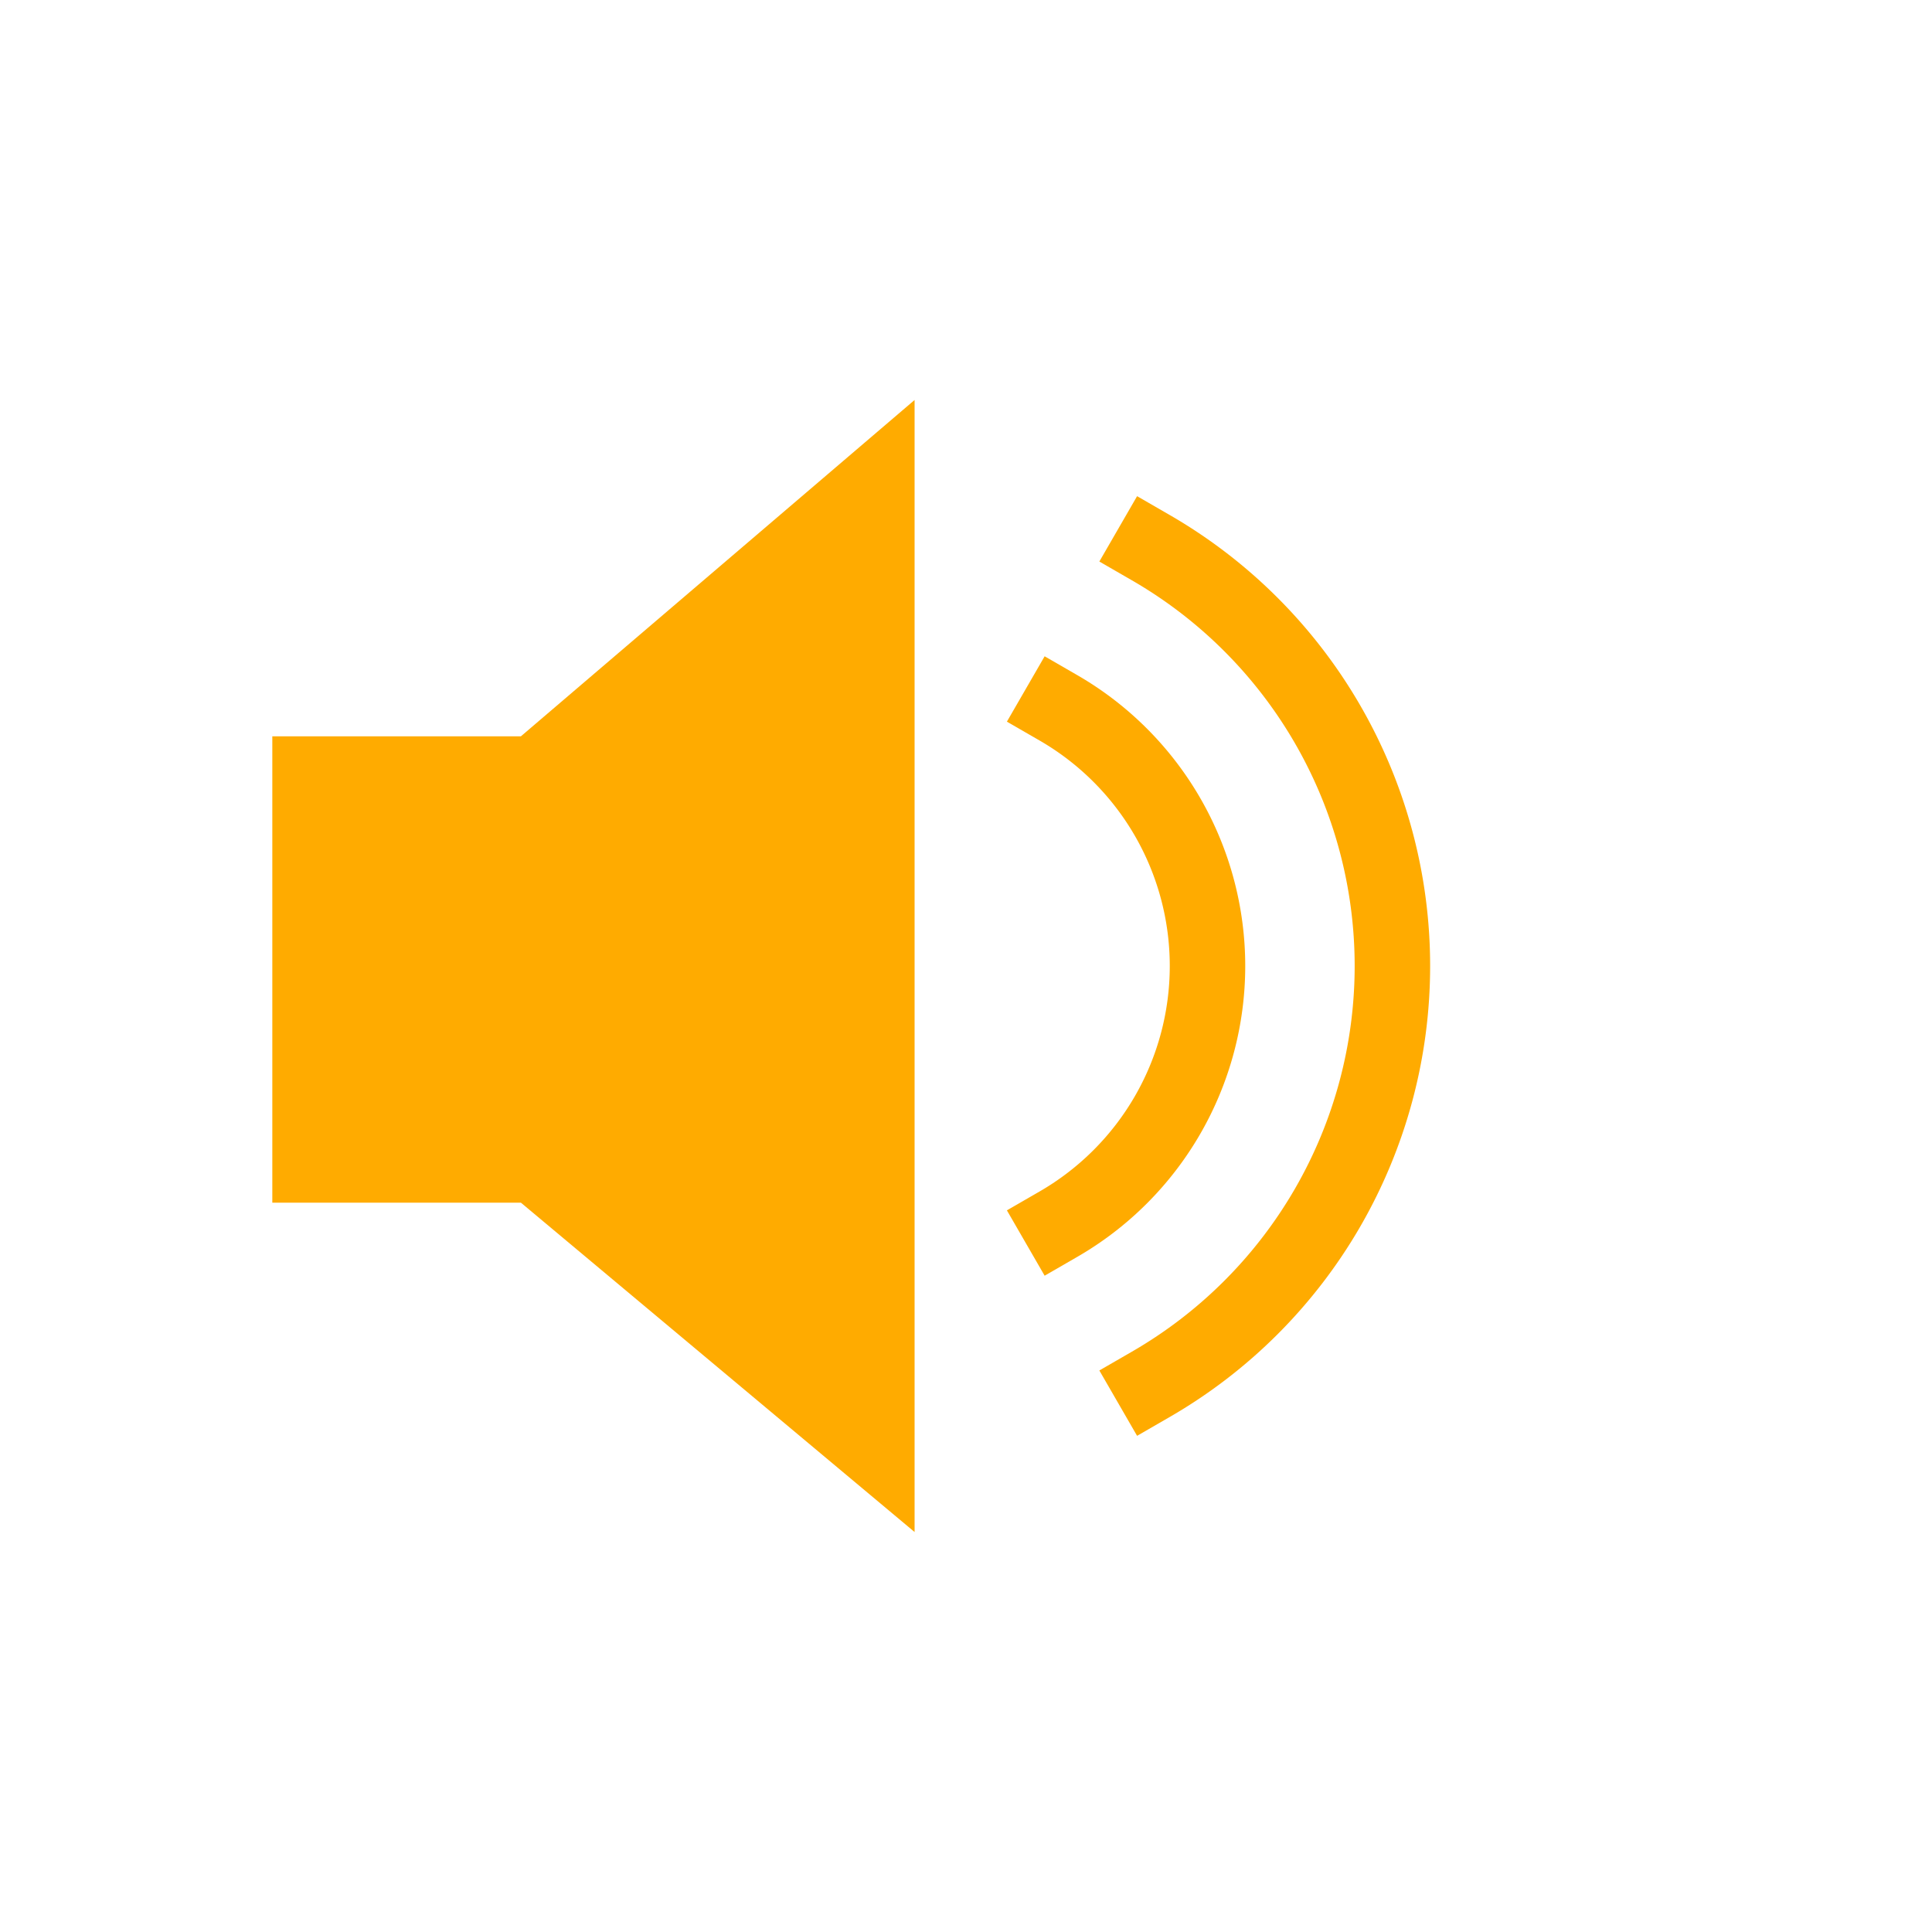<?xml version="1.0" encoding="UTF-8"?>
<svg version="1.1" viewBox="0 0 1024 1024" xmlns="http://www.w3.org/2000/svg"><path d="m484.75 212v600l-208.66-174.56h-131.76v-247.18h131.76z" fill="#ffab00"/><path d="m610 290.3a256 256 0 0 1 128 221.7 256 256 0 0 1-128 221.7" fill="none" stop-color="#000000" stroke="#ffab00" stroke-linecap="square" stroke-width="40" style="paint-order:fill markers stroke"/><path d="m561 375.17a158 158 0 0 1 79 136.83 158 158 0 0 1-79 136.83" fill="none" stop-color="#000000" stroke="#ffab00" stroke-linecap="square" stroke-width="40" style="paint-order:fill markers stroke"/></svg>
